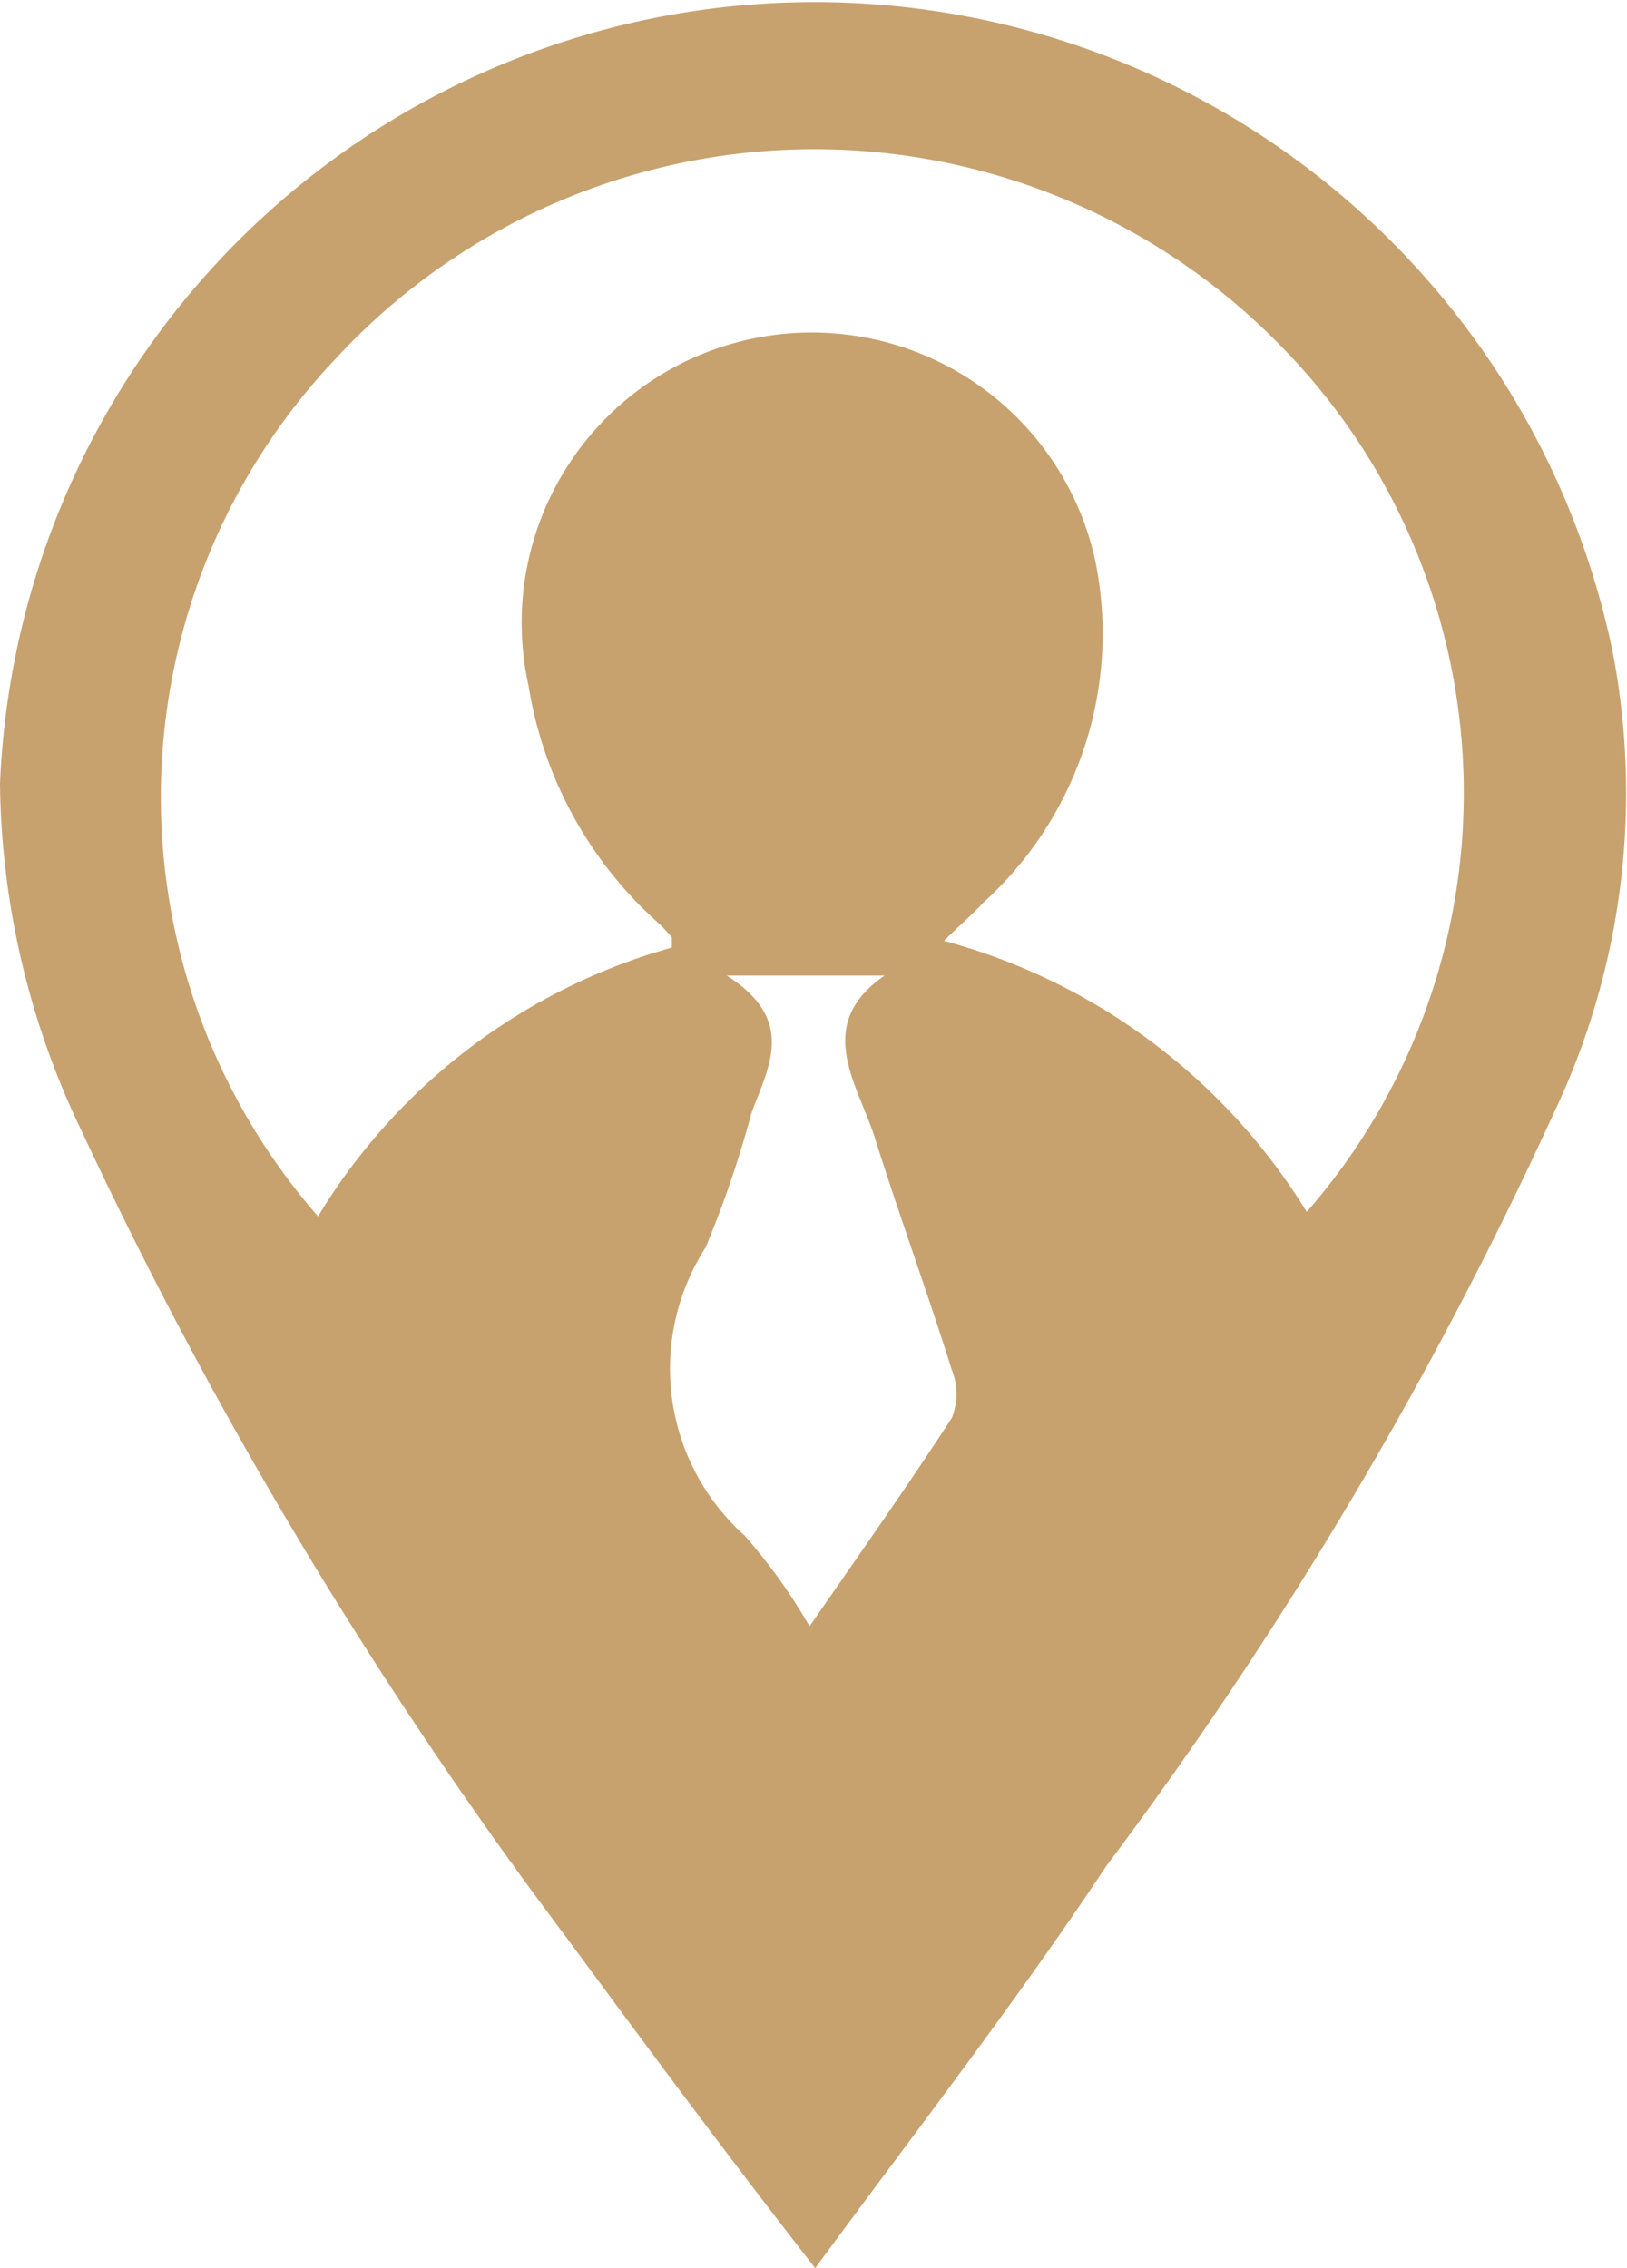 <svg xmlns="http://www.w3.org/2000/svg" viewBox="0 0 14.53 20.25"><defs><style>.cls-1{fill:#c7a16e;}</style></defs><title>幫助中心_關於我們</title><g id="line"><path class="cls-1" d="M7.28,20.25c-.78-1-1.52-2-2.22-2.95A40.46,40.46,0,0,1,.73,10.1,7.32,7.32,0,0,1,0,7,7.28,7.28,0,0,1,14.4,5.81a6.65,6.65,0,0,1-.52,4.12,36.68,36.68,0,0,1-4,6.73C9.09,17.85,8.2,19,7.28,20.25ZM6,8.46V8.37a1.31,1.31,0,0,0-.11-.12A3.6,3.6,0,0,1,4.72,6.12,2.59,2.59,0,0,1,9.78,5a3.24,3.24,0,0,1-1,3.06c-.09.1-.2.19-.35.34a5.47,5.47,0,0,1,3.24,2.42,5.69,5.69,0,0,0-.23-7.73A5.82,5.82,0,0,0,3,3.2a5.69,5.69,0,0,0-.16,7.66A5.39,5.39,0,0,1,6,8.46Zm.49.25c.63.4.37.82.22,1.23a9.41,9.41,0,0,1-.41,1.2,2,2,0,0,0,.35,2.57,5,5,0,0,1,.58.81c.47-.68.88-1.26,1.27-1.86a.58.58,0,0,0,0-.43c-.22-.7-.47-1.38-.69-2.08-.15-.47-.55-1,.09-1.44Z"/></g></svg>
